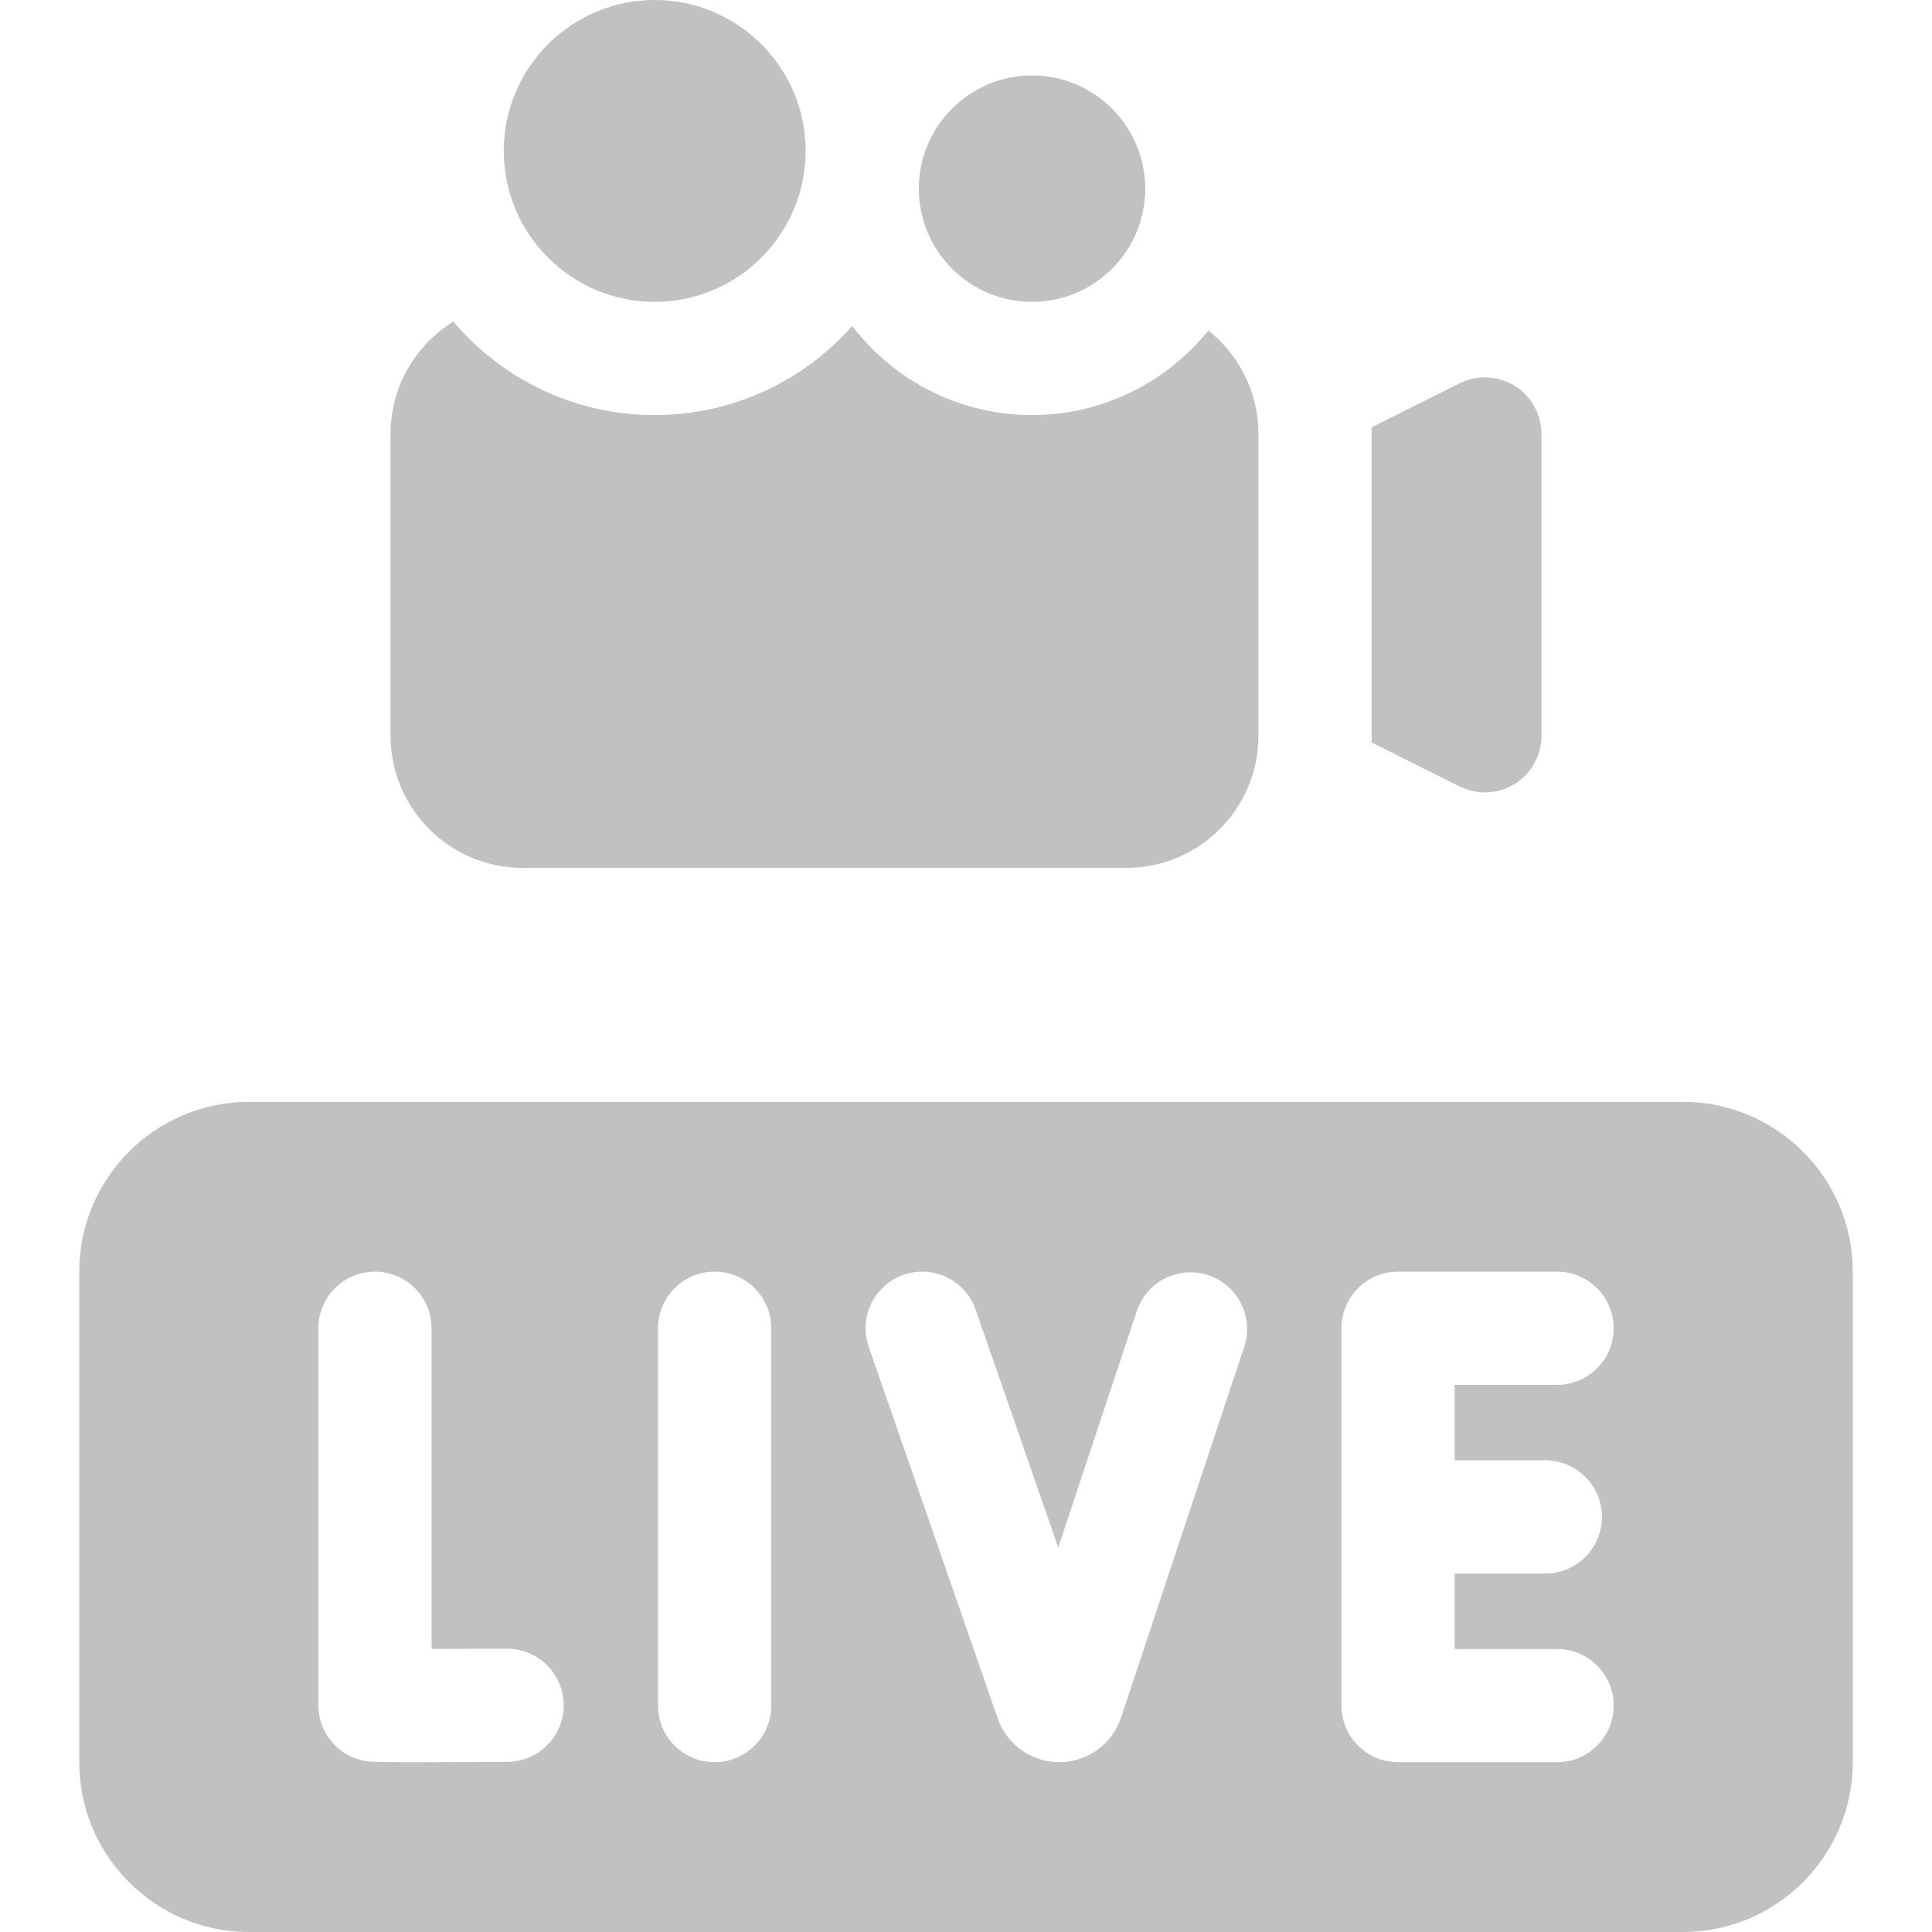<?xml version="1.0"?>
<svg xmlns="http://www.w3.org/2000/svg" xmlns:xlink="http://www.w3.org/1999/xlink" xmlns:svgjs="http://svgjs.com/svgjs" version="1.1" width="512px" height="512px" x="0" y="0" viewBox="0 0 512 512" style="enable-background:new 0 0 512 512" xml:space="preserve" class=""><g><g><g><path d="m273.5 80c-16.542 0-30-13.458-30-30s13.458-30 30-30 30 13.458 30 30-13.458 30-30 30z" fill="#c1c1c1" data-original="#000000" class=""/><g><g><path d="m401.386 102.24c-4.422-2.733-9.944-2.981-14.594-.657l-23.292 11.646v83.541l23.292 11.646c2.117 1.059 4.415 1.583 6.707 1.583 2.743 0 5.479-.751 7.887-2.24 4.423-2.733 7.114-7.561 7.114-12.76v-80c0-5.198-2.691-10.026-7.114-12.759z" fill="#c1c1c1" data-original="#000000" class=""/></g><path d="m320.22 87.586c-11.007 13.655-27.856 22.414-46.72 22.414-19.404 0-36.677-9.267-47.652-23.599-12.833 14.462-31.539 23.599-52.348 23.599-21.368 0-40.518-9.635-53.369-24.776-9.971 6.174-16.631 17.21-16.631 29.776v80c0 19.299 15.701 35 35 35h160c19.299 0 35-15.701 35-35v-80c0-11.097-5.198-20.997-13.28-27.414z" fill="#c1c1c1" data-original="#000000" class=""/></g><path d="m173.5 80c-22.056 0-40-17.944-40-40s17.944-40 40-40 40 17.944 40 40-17.944 40-40 40z" fill="#c1c1c1" data-original="#000000" class=""/></g><path d="m446 292h-380c-24.813 0-45 20.187-45 45v130c0 24.813 20.187 45 45 45h380c24.813 0 45-20.187 45-45v-130c0-24.813-20.187-45-45-45zm-311.532 174.916c-11.462.064-19.28.092-24.667.092-11.172 0-11.89-.123-12.97-.308-7.2-1.235-12.464-7.479-12.464-14.784v-99.916c0-8.284 6.716-15 15-15s15 6.716 15 15v84.994c5.999-.012 13.148-.04 19.933-.078h.086c8.245 0 14.952 6.66 14.998 14.916.045 8.285-6.632 15.038-14.916 15.084zm69.921-14.916c0 8.284-6.716 15-15 15s-15-6.716-15-15v-100c0-8.284 6.716-15 15-15s15 6.716 15 15zm125.342-95.087-32.65 98.286c-.012.035-.023.069-.035.104-2.365 6.949-8.885 11.649-16.225 11.698-.038 0-.076 0-.113 0-7.294 0-13.819-4.603-16.262-11.484-.012-.033-.023-.066-.035-.099l-34.19-98.499c-2.716-7.826 1.426-16.373 9.252-19.089 7.823-2.719 16.373 1.424 19.09 9.251l21.882 63.039 20.816-62.665c2.612-7.861 11.1-12.12 18.964-9.506 7.861 2.611 12.117 11.102 9.506 18.964zm79.796 30.087c8.284 0 15 6.716 15 15s-6.716 15-15 15h-24.029v20h27.136c8.284 0 15 6.716 15 15s-6.716 15-15 15h-42.136c-8.284 0-15-6.716-15-15v-100c0-8.284 6.716-15 15-15h42.136c8.284 0 15 6.716 15 15s-6.716 15-15 15h-27.136v20z" fill="#c1c1c1" data-original="#000000" class=""/></g></g></svg>
